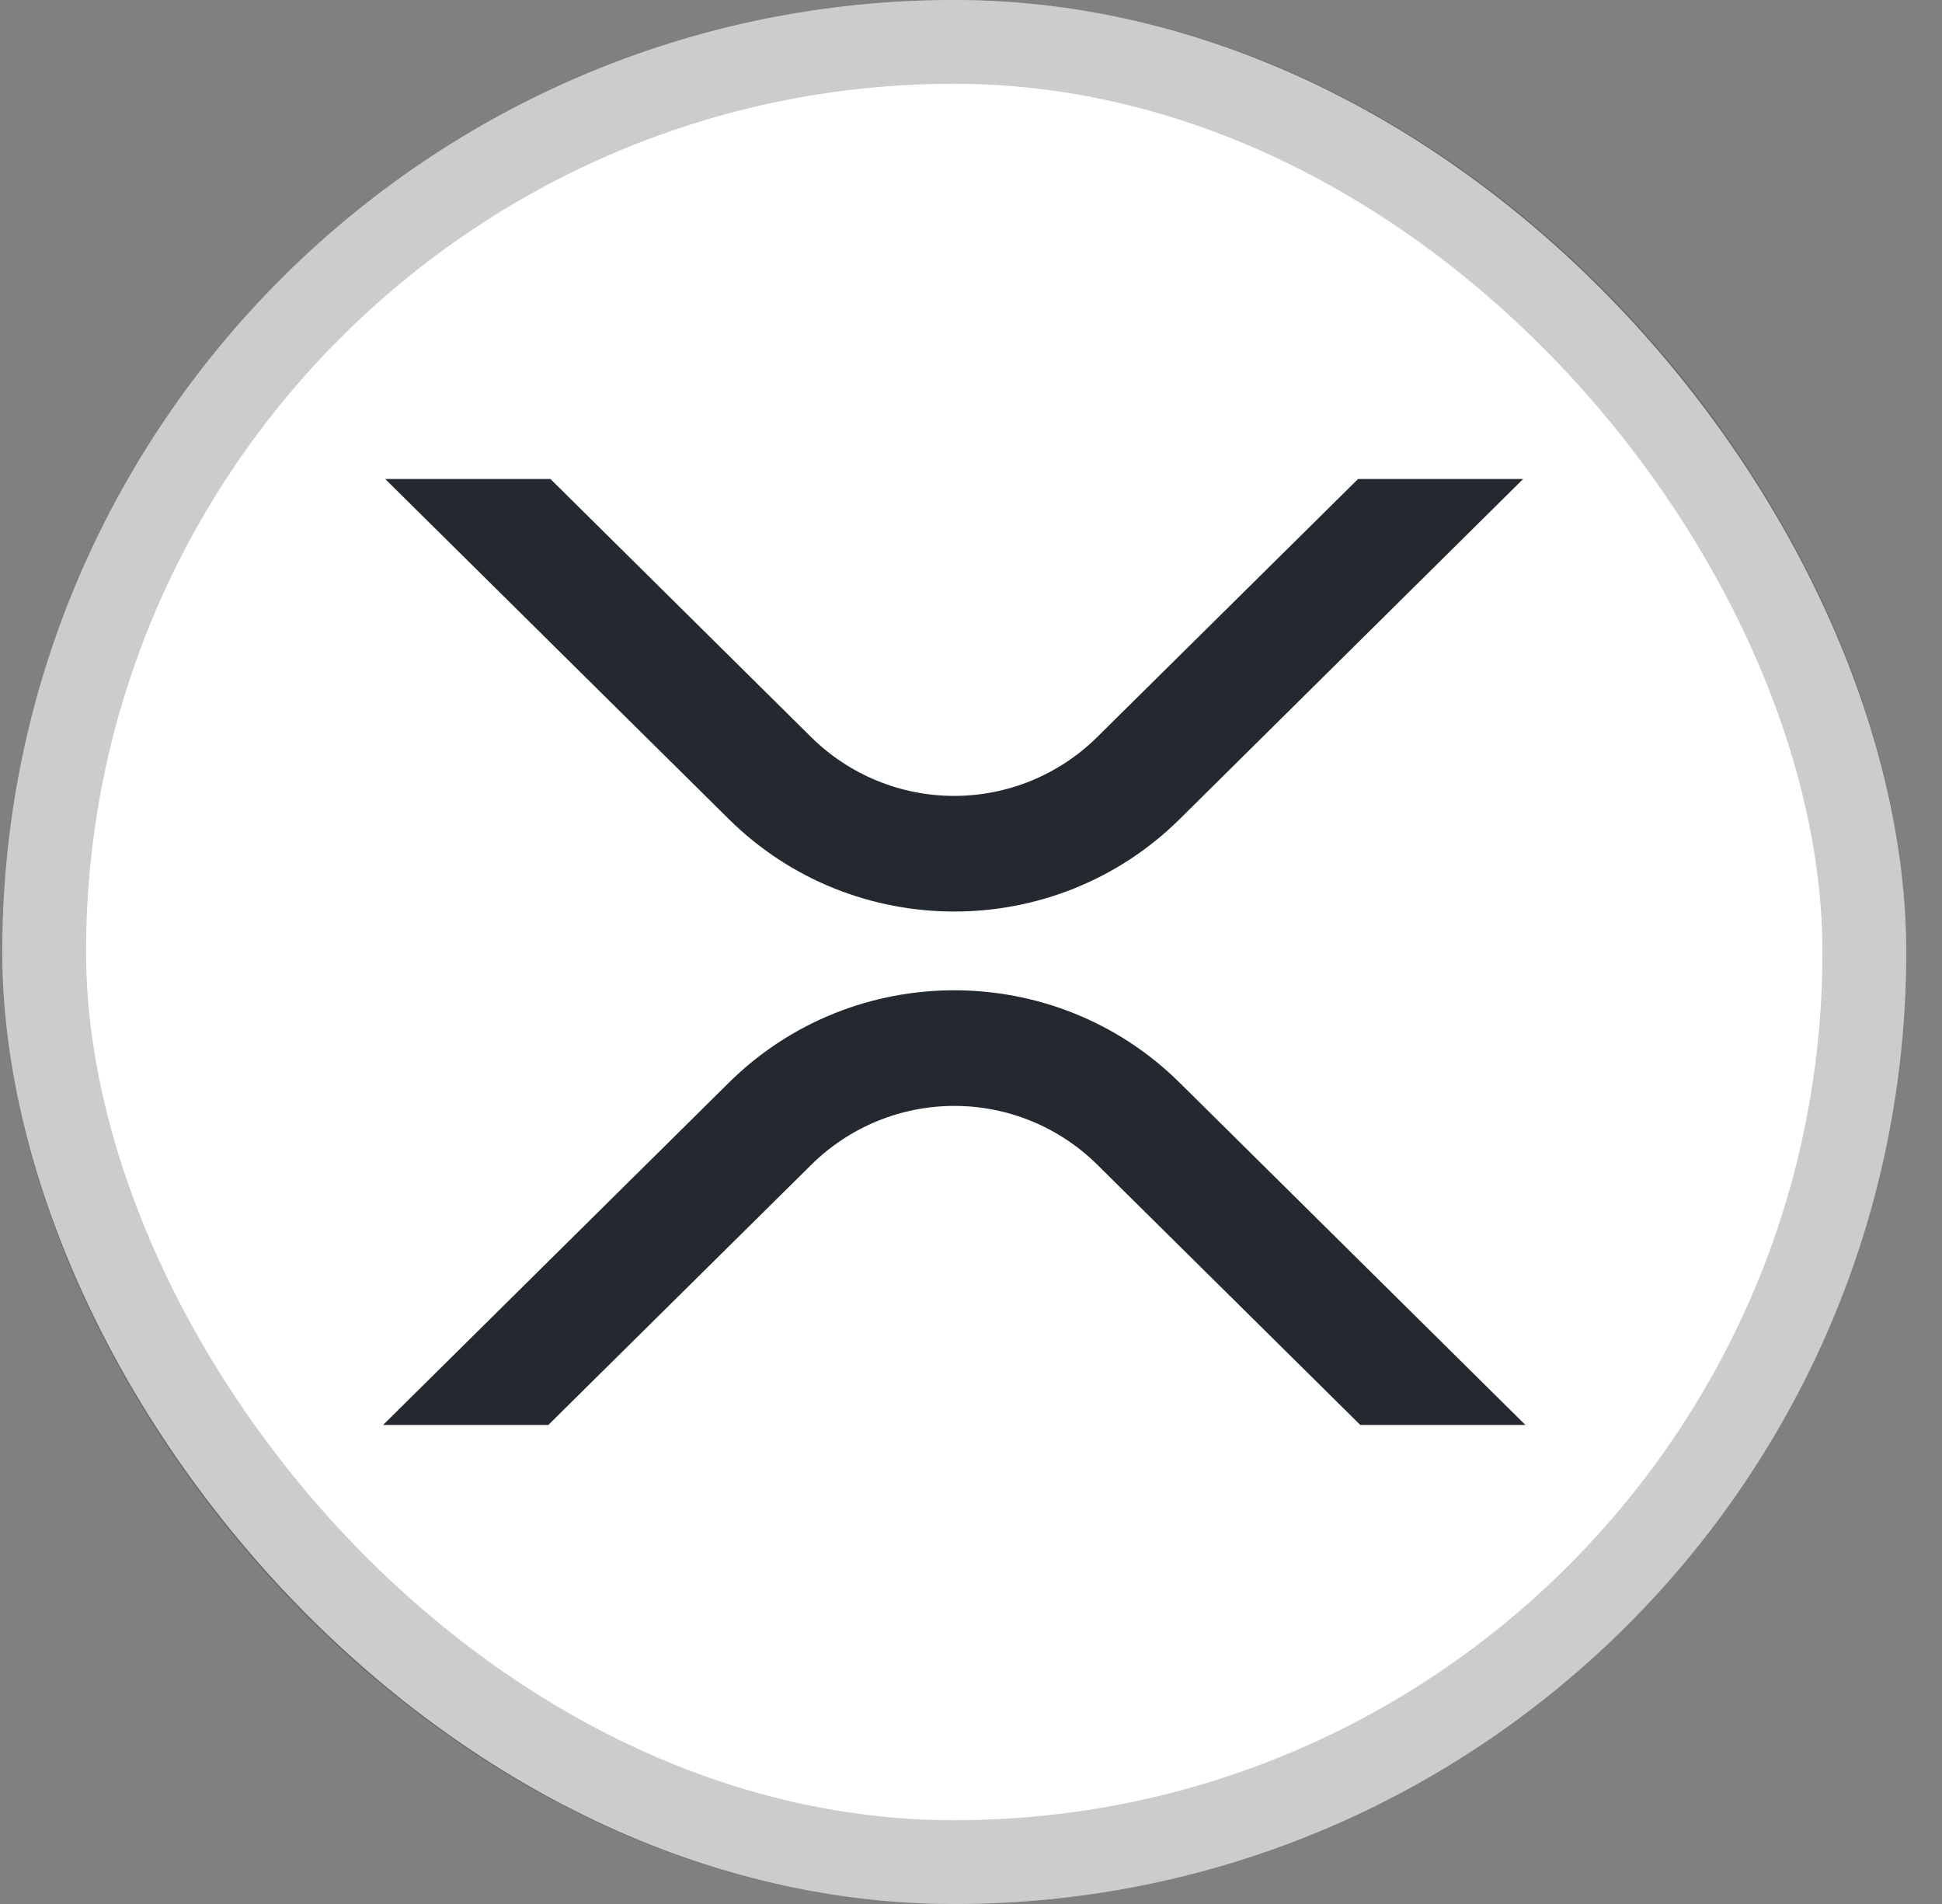 <svg width="51" height="50" viewBox="0 0 51 50" fill="none" xmlns="http://www.w3.org/2000/svg">
<rect x="0" y="0" width="51" height="50" fill="#808080" stroke="none"/>
<rect x="0.06" width="50" height="50" rx="25" fill="white"/>
<rect x="1.16" y="1.1" width="47.8" height="47.8" rx="23.9" stroke="black" stroke-opacity="0.2" stroke-width="2.2"/>
<g clip-path="url(#clip0_28_1467)">
<path d="M35.666 12.578H40.001L30.978 21.512C27.71 24.746 22.412 24.746 19.142 21.512L10.115 12.578H14.455L21.31 19.365C22.309 20.349 23.655 20.901 25.057 20.901C26.46 20.901 27.806 20.349 28.805 19.365L35.666 12.578Z" fill="#23292F"/>
<path d="M14.399 37.421H10.06L19.142 28.431C22.41 25.197 27.708 25.197 30.978 28.431L40.06 37.421H35.724L28.81 30.579C27.811 29.594 26.465 29.042 25.063 29.042C23.66 29.042 22.314 29.594 21.315 30.579L14.399 37.421Z" fill="#23292F"/>
</g>
<defs>
<clipPath id="clip0_28_1467">
<rect width="30" height="24.844" fill="white" transform="translate(10.06 12.578)"/>
</clipPath>
</defs>
</svg>
